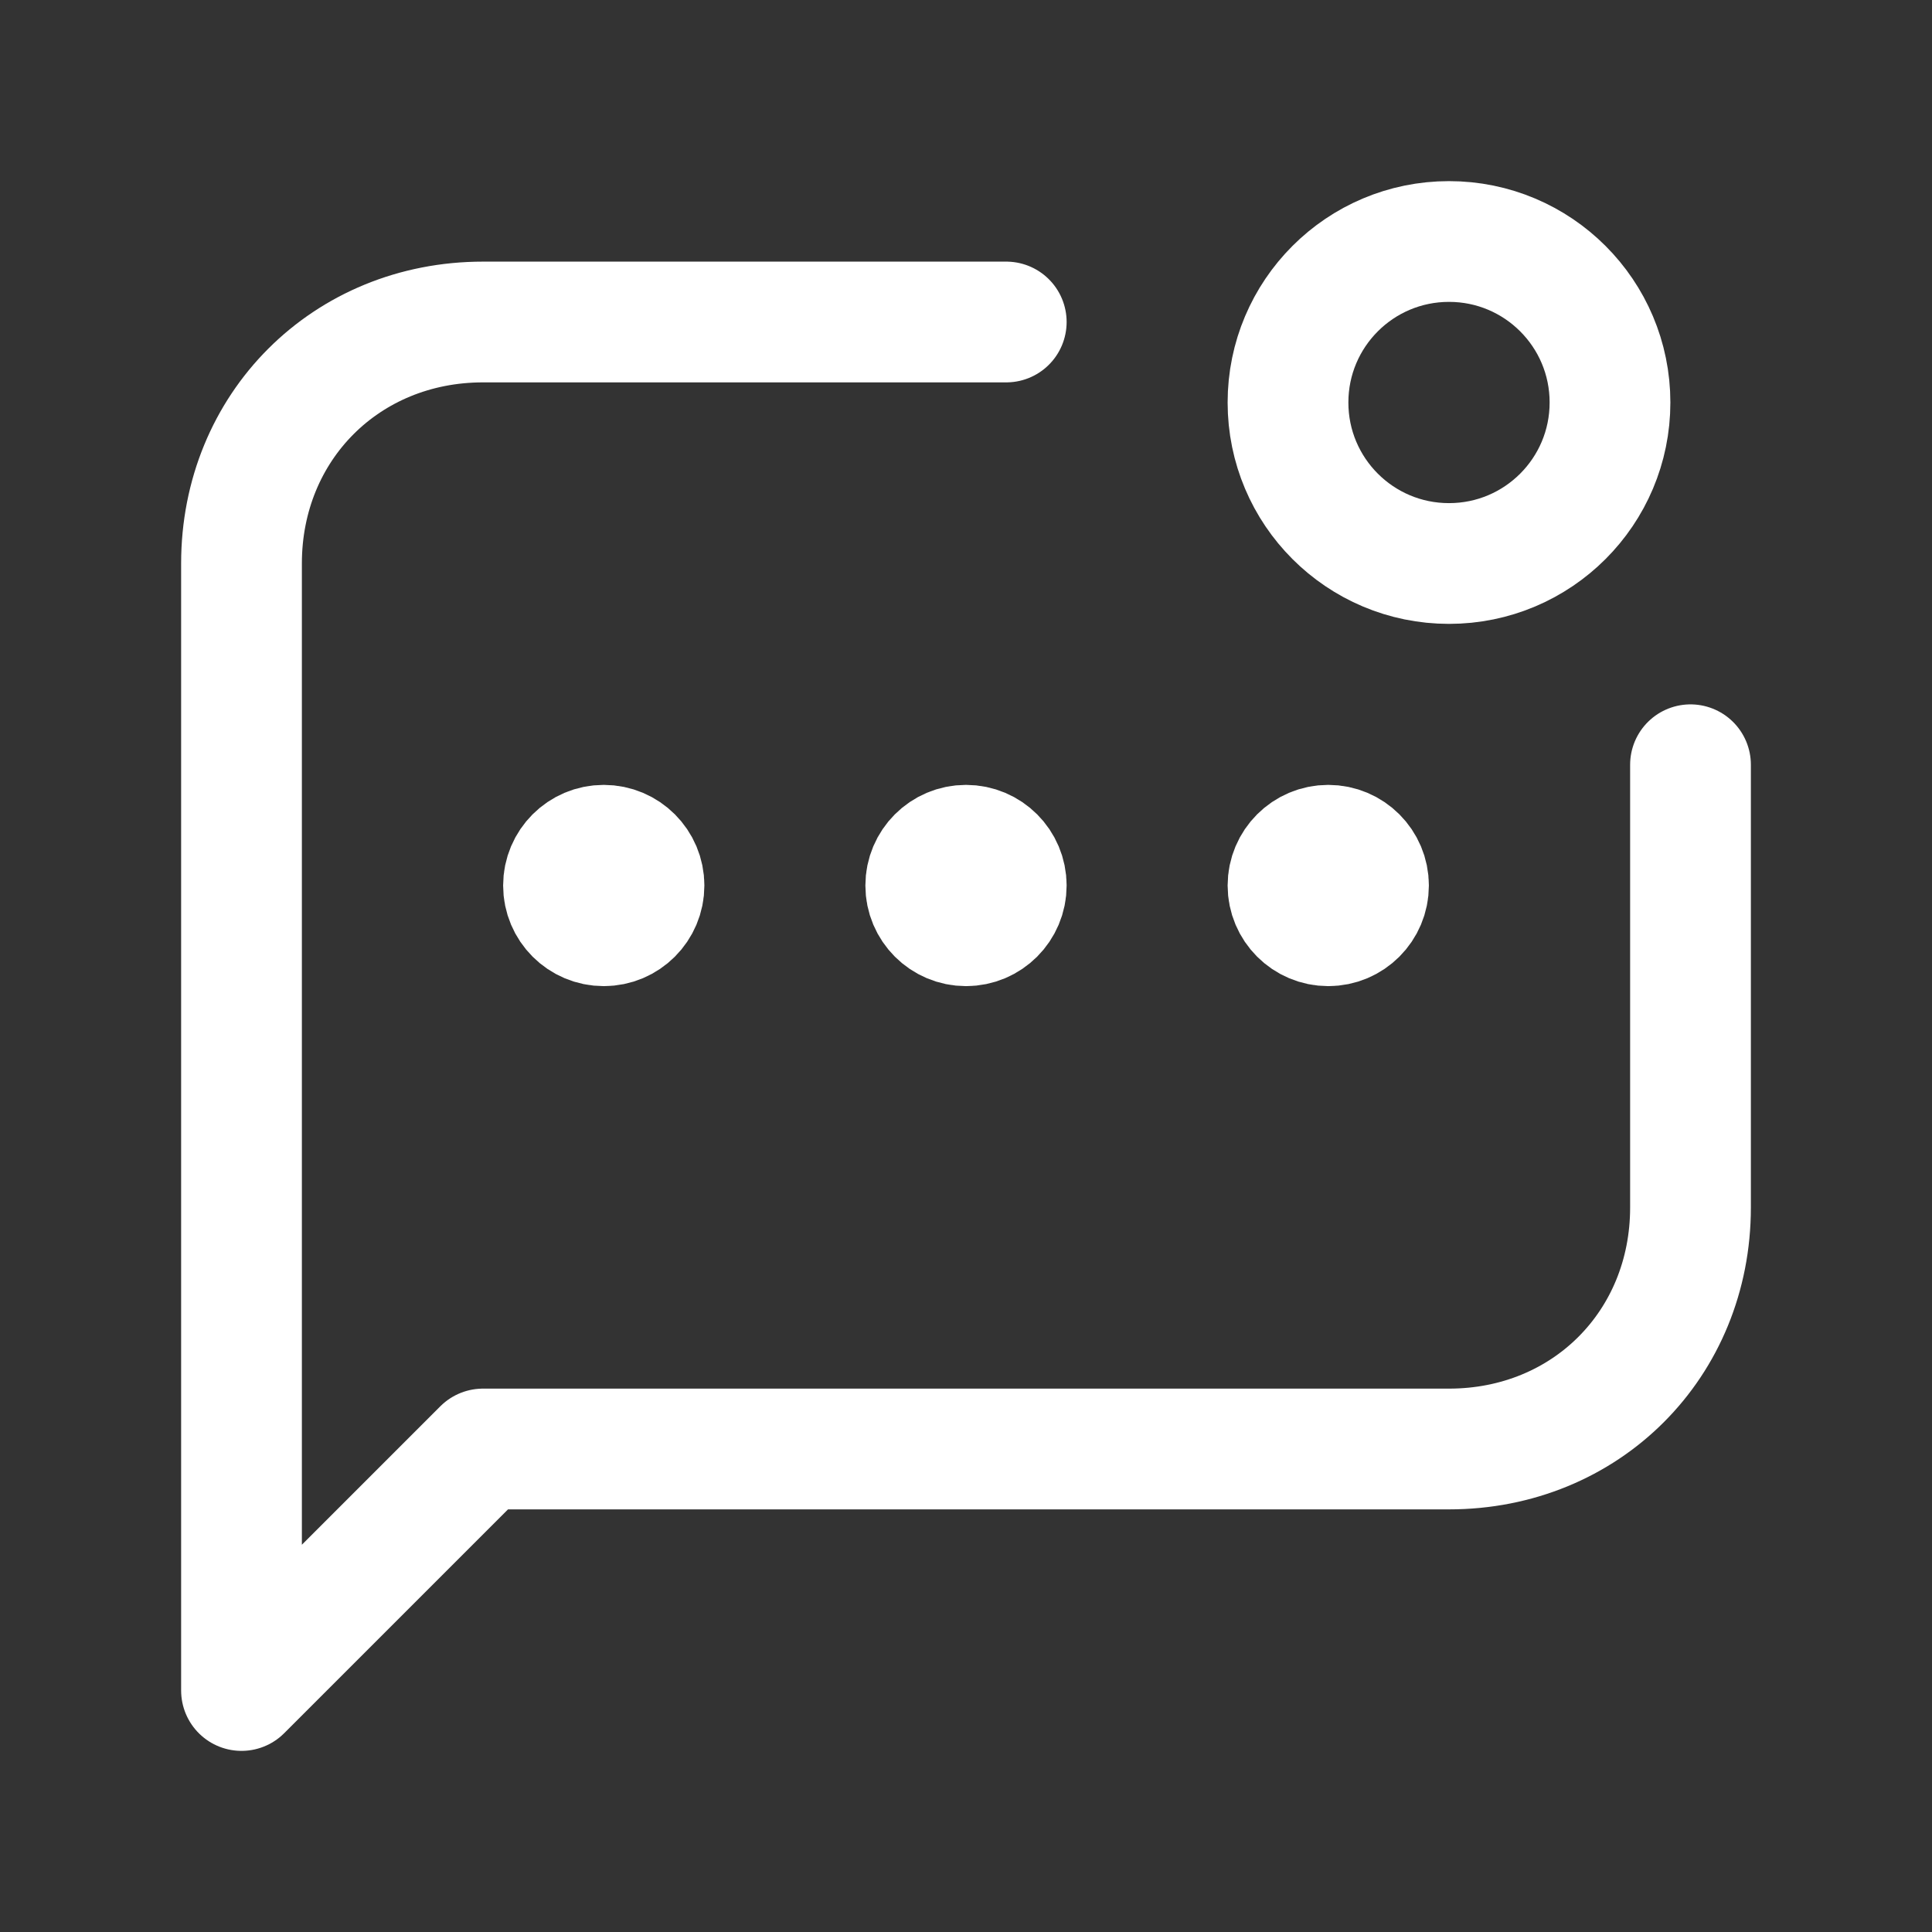 <svg fill="none" height="24" viewBox="0 0 24 24" width="24" xmlns="http://www.w3.org/2000/svg"><rect x="0" y="0" width="24" height="24" fill="#333333" stroke="none"/><g stroke="#fff" stroke-linecap="round" stroke-linejoin="round" stroke-miterlimit="10" stroke-width="1.5"><path d="m21 9.5v5.5c0 1.7-1.3 3-3 3h-12l-3 3v-3-11c0-1.7 1.3-3 3-3h6.5"/><path d="m18 7c1.105 0 2-.895 2-2s-.895-2-2-2-2 .895-2 2 .895 2 2 2z"/><g fill="#fff"><path d="m16.5 11.5c-.276 0-.5-.224-.5-.5s.224-.5.5-.5.5.224.5.5-.224.5-.5.5z"/><path d="m12 11.5c-.276 0-.5-.224-.5-.5s.224-.5.5-.5.5.224.5.5-.224.5-.5.5z"/><path d="m7.5 11.5c-.276 0-.5-.224-.5-.5s.224-.5.5-.5.5.224.5.5-.224.5-.5.5z"/></g></g></svg>